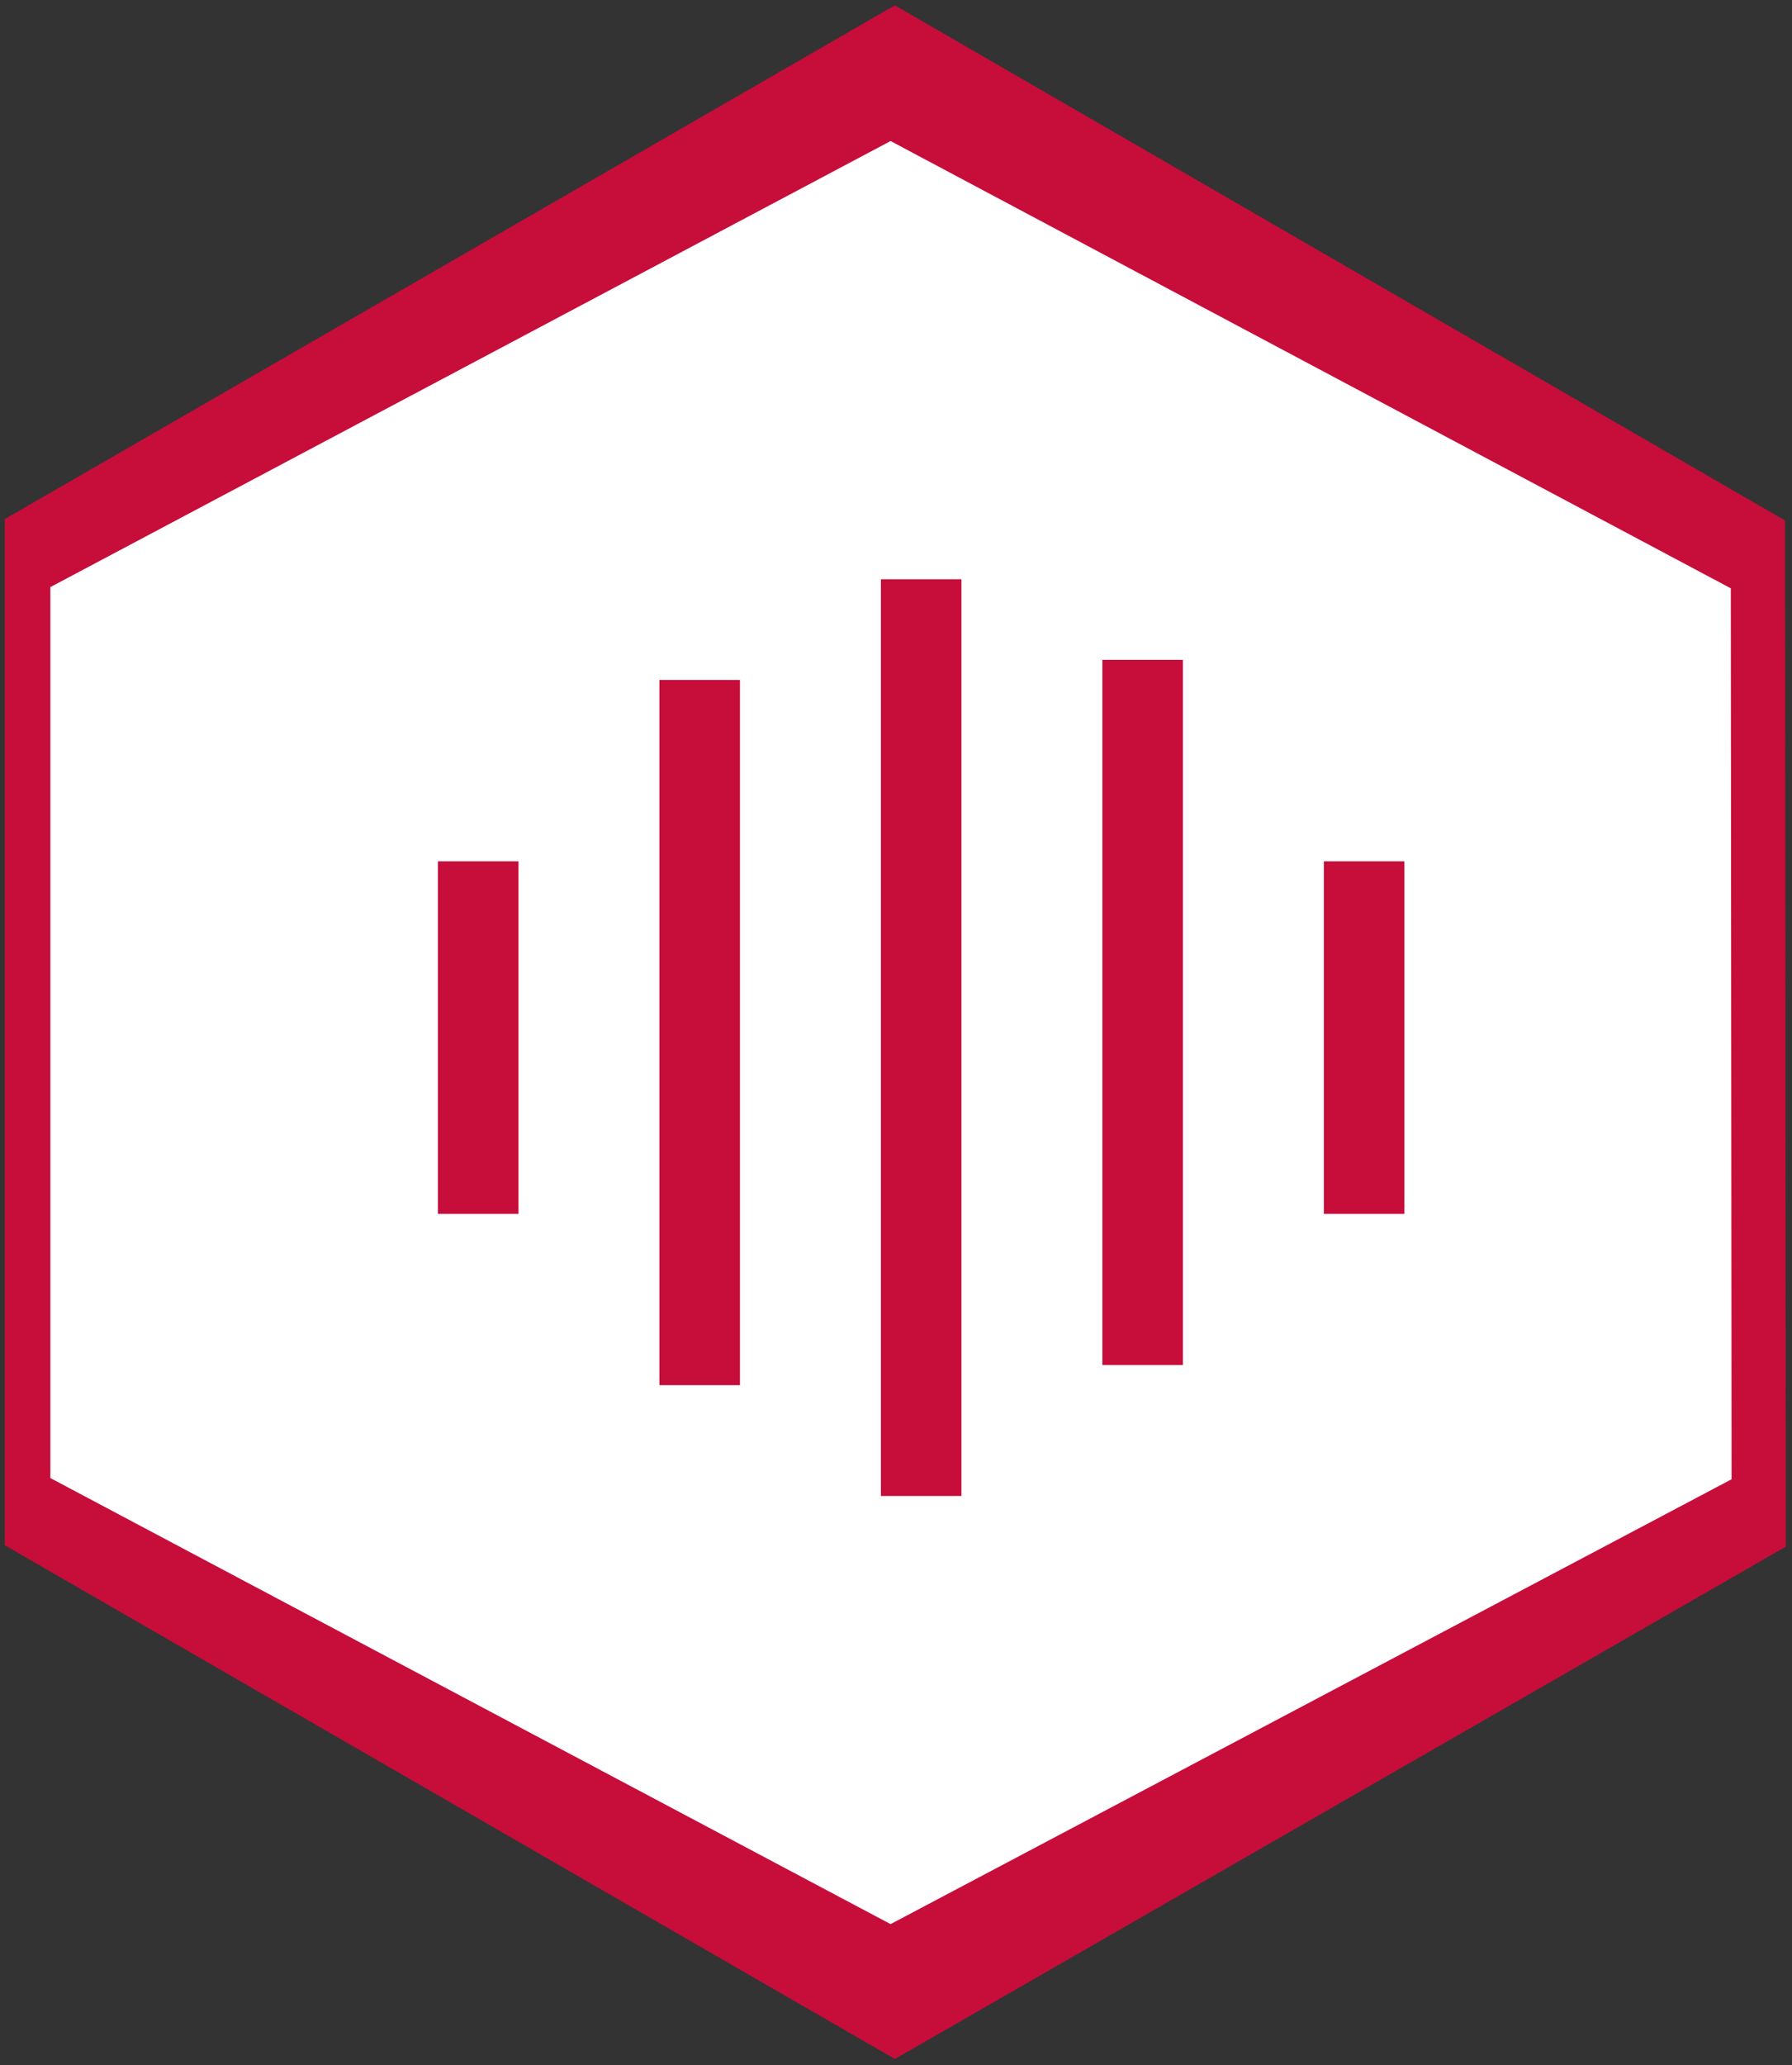 <?xml version="1.0" encoding="UTF-8"?>
<svg width="178px" height="205px" viewBox="0 0 178 205" version="1.1" xmlns="http://www.w3.org/2000/svg" xmlns:xlink="http://www.w3.org/1999/xlink">
    <rect x="0" y="0" width="178" height="205" fill="#333333" stroke="none"/>
    <!-- Generator: Sketch 59 (86127) - https://sketch.com -->
    <title>编组 3</title>
    <desc>Created with Sketch.</desc>
    <g id="页面-1" stroke="none" stroke-width="1" fill="none" fill-rule="evenodd">
        <g id="画板" transform="translate(-1063, -326)">
            <g id="编组-3" transform="translate(1063, 326)">
                <polygon id="矩形" fill="#C70D3A" transform="translate(88.931, 102.459) rotate(-270) translate(-88.931, -102.459) " points="-13 102.5 38.139 14.083 140 14 190.861 102.5 139.861 190.917 38 190.917"></polygon>
                <polygon id="矩形备份-3" fill="#FFFFFF" transform="translate(88.5, 102.5) rotate(-270) translate(-88.5, -102.5) " points="2.04773595e-05 102.539 44.401 19.078 132.84 19 177 102.539 132.72 186 44.28 186"></polygon>
                <g id="编组" transform="translate(91.5, 103) rotate(-90) translate(-91.5, -103) translate(46, 55)" fill="#C70D3A">
                    <rect id="矩形" x="11" y="22" width="70" height="8"></rect>
                    <rect id="矩形备份-4" x="28" y="0" width="35" height="8"></rect>
                    <rect id="矩形备份-5" x="28" y="88" width="35" height="8"></rect>
                    <rect id="矩形备份-2" x="13" y="66" width="70" height="8"></rect>
                    <rect id="矩形备份" x="0" y="44" width="91" height="8"></rect>
                </g>
            </g>
        </g>
    </g>
</svg>